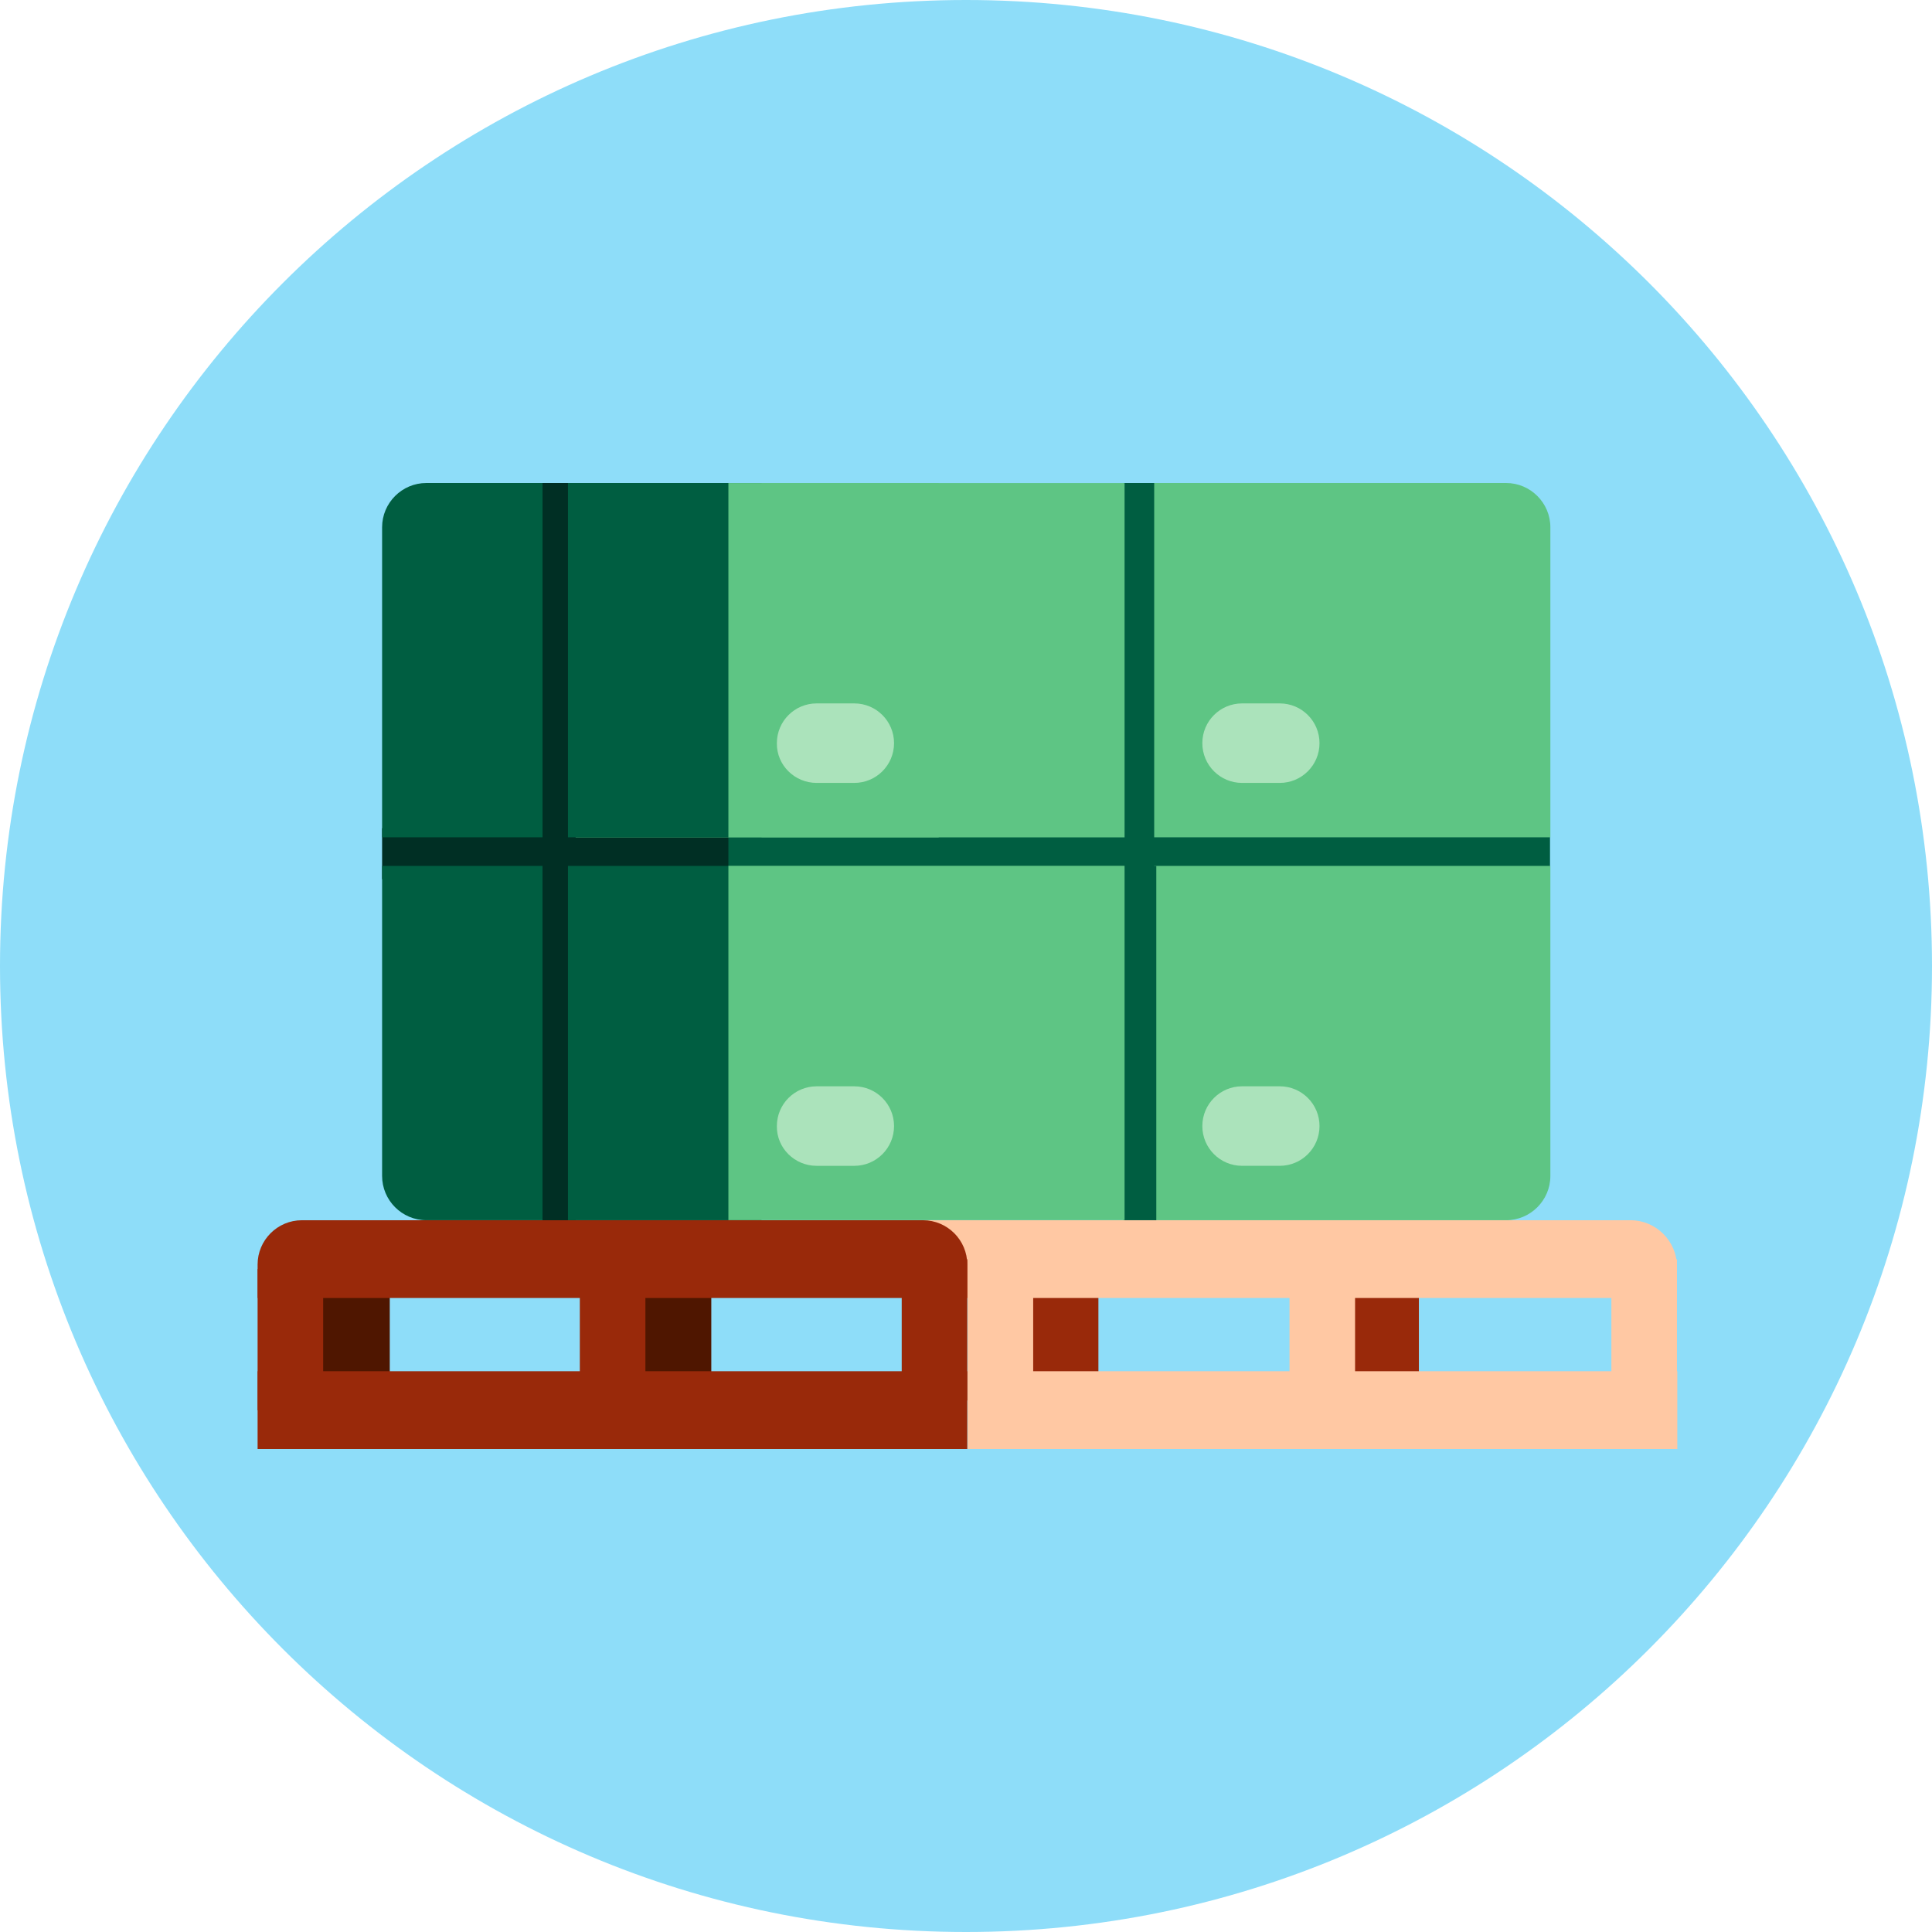 <svg width="120" height="120" viewBox="0 0 120 120" fill="none" xmlns="http://www.w3.org/2000/svg">
<path d="M0 60C0 26.863 26.863 0 60 0V0C93.137 0 120 26.863 120 60V60C120 93.137 93.137 120 60 120V120C26.863 120 0 93.137 0 60V60Z" fill="#8EDDF9"/>
<path d="M70.758 51.444H23.733V54.606H70.758V51.444Z" fill="#002F24"/>
<path d="M96.274 51.791H45.242V54.108H96.274V51.791Z" fill="#005E41"/>
<path d="M71.689 75.79H93.545C95.061 75.79 96.296 74.555 96.296 73.039V53.783H71.689" fill="#5EC584"/>
<path d="M77.148 72.411H79.487C80.852 72.411 81.957 71.306 81.957 69.942C81.957 68.577 80.852 67.472 79.487 67.472H77.148C75.783 67.472 74.679 68.577 74.679 69.942C74.679 71.306 75.783 72.411 77.148 72.411Z" fill="#ABE3BB"/>
<path d="M24.209 78.823H19.704V87.596H24.209V78.823Z" fill="#4F1600"/>
<path d="M44.18 78.823H39.437V87.596H44.18V78.823Z" fill="#4F1600"/>
<path d="M68.224 78.823H63.588V87.596H68.224V78.823Z" fill="#99290A"/>
<path d="M88.13 78.217H84.058V86.989H88.13V78.217Z" fill="#99290A"/>
<path d="M104.159 80.621H56.007V75.791H101.278C102.859 75.791 104.159 77.091 104.159 78.672V80.621V80.621Z" fill="#FFC8A3"/>
<path d="M104.18 85.169H60.101V90H104.18V85.169Z" fill="#FFC8A3"/>
<path d="M64.173 78.823H60.101V87.596H64.173V78.823Z" fill="#FFC8A3"/>
<path d="M104.159 78.217H100.086V86.989H104.159V78.217Z" fill="#FFC8A3"/>
<path d="M84.166 78.217H80.094V86.989H84.166V78.217Z" fill="#FFC8A3"/>
<path d="M60.101 80.621H16V78.542C16 77.026 17.235 75.791 18.751 75.791H57.328C58.845 75.791 60.079 77.026 60.079 78.542V80.621H60.101Z" fill="#99290A"/>
<path d="M60.079 85.169H16V90H60.079V85.169Z" fill="#99290A"/>
<path d="M20.072 78.823H16V87.596H20.072V78.823Z" fill="#99290A"/>
<path d="M60.079 78.217H56.007V86.989H60.079V78.217Z" fill="#99290A"/>
<path d="M40.087 78.217H36.014V86.989H40.087V78.217Z" fill="#99290A"/>
<path d="M35.755 75.79H26.484C24.968 75.79 23.733 74.555 23.733 73.039V53.783H35.755V75.79V75.79Z" fill="#005E41"/>
<path d="M35.755 47.849H33.697V75.791H35.755V47.849Z" fill="#002F24"/>
<path d="M71.82 53.783H69.762V75.79H71.82V53.783Z" fill="#005E41"/>
<path d="M35.755 52.007H23.733V32.751C23.733 31.235 24.968 30 26.484 30H35.755V52.007V52.007Z" fill="#005E41"/>
<path d="M33.697 52.01L58.304 52.01L58.304 30.003L33.697 30.003L33.697 52.01Z" fill="#5EC584"/>
<path d="M35.755 30H33.697V52.224H35.755V30Z" fill="#002F24"/>
<path d="M71.82 30H69.762V52.224H71.82V30Z" fill="#005E41"/>
<path d="M35.278 30H47.3V52.007H35.278" fill="#005E41"/>
<path d="M45.242 52.01L69.849 52.01L69.849 30.003L45.242 30.003L45.242 52.01Z" fill="#5EC584"/>
<path d="M50.722 48.628H53.062C54.426 48.628 55.531 47.523 55.531 46.159C55.531 44.794 54.426 43.69 53.062 43.69H50.722C49.358 43.69 48.253 44.794 48.253 46.159C48.231 47.523 49.358 48.628 50.722 48.628Z" fill="#ABE3BB"/>
<path d="M71.689 52.007H96.296V32.751C96.296 31.235 95.061 30 93.545 30H71.689V52.007Z" fill="#5EC584"/>
<path d="M77.148 48.628H79.487C80.852 48.628 81.957 47.523 81.957 46.159C81.957 44.794 80.852 43.69 79.487 43.69H77.148C75.783 43.69 74.679 44.794 74.679 46.159C74.679 47.523 75.783 48.628 77.148 48.628Z" fill="#ABE3BB"/>
<path d="M35.278 53.783H47.3V75.79H35.278" fill="#005E41"/>
<path d="M45.242 75.784L69.849 75.784L69.849 53.777L45.242 53.777L45.242 75.784Z" fill="#5EC584"/>
<path d="M50.722 72.412H53.061C54.426 72.412 55.531 71.307 55.531 69.942C55.531 68.578 54.426 67.473 53.061 67.473H50.722C49.357 67.473 48.253 68.578 48.253 69.942C48.231 71.307 49.357 72.412 50.722 72.412Z" fill="#ABE3BB"/>
</svg>
